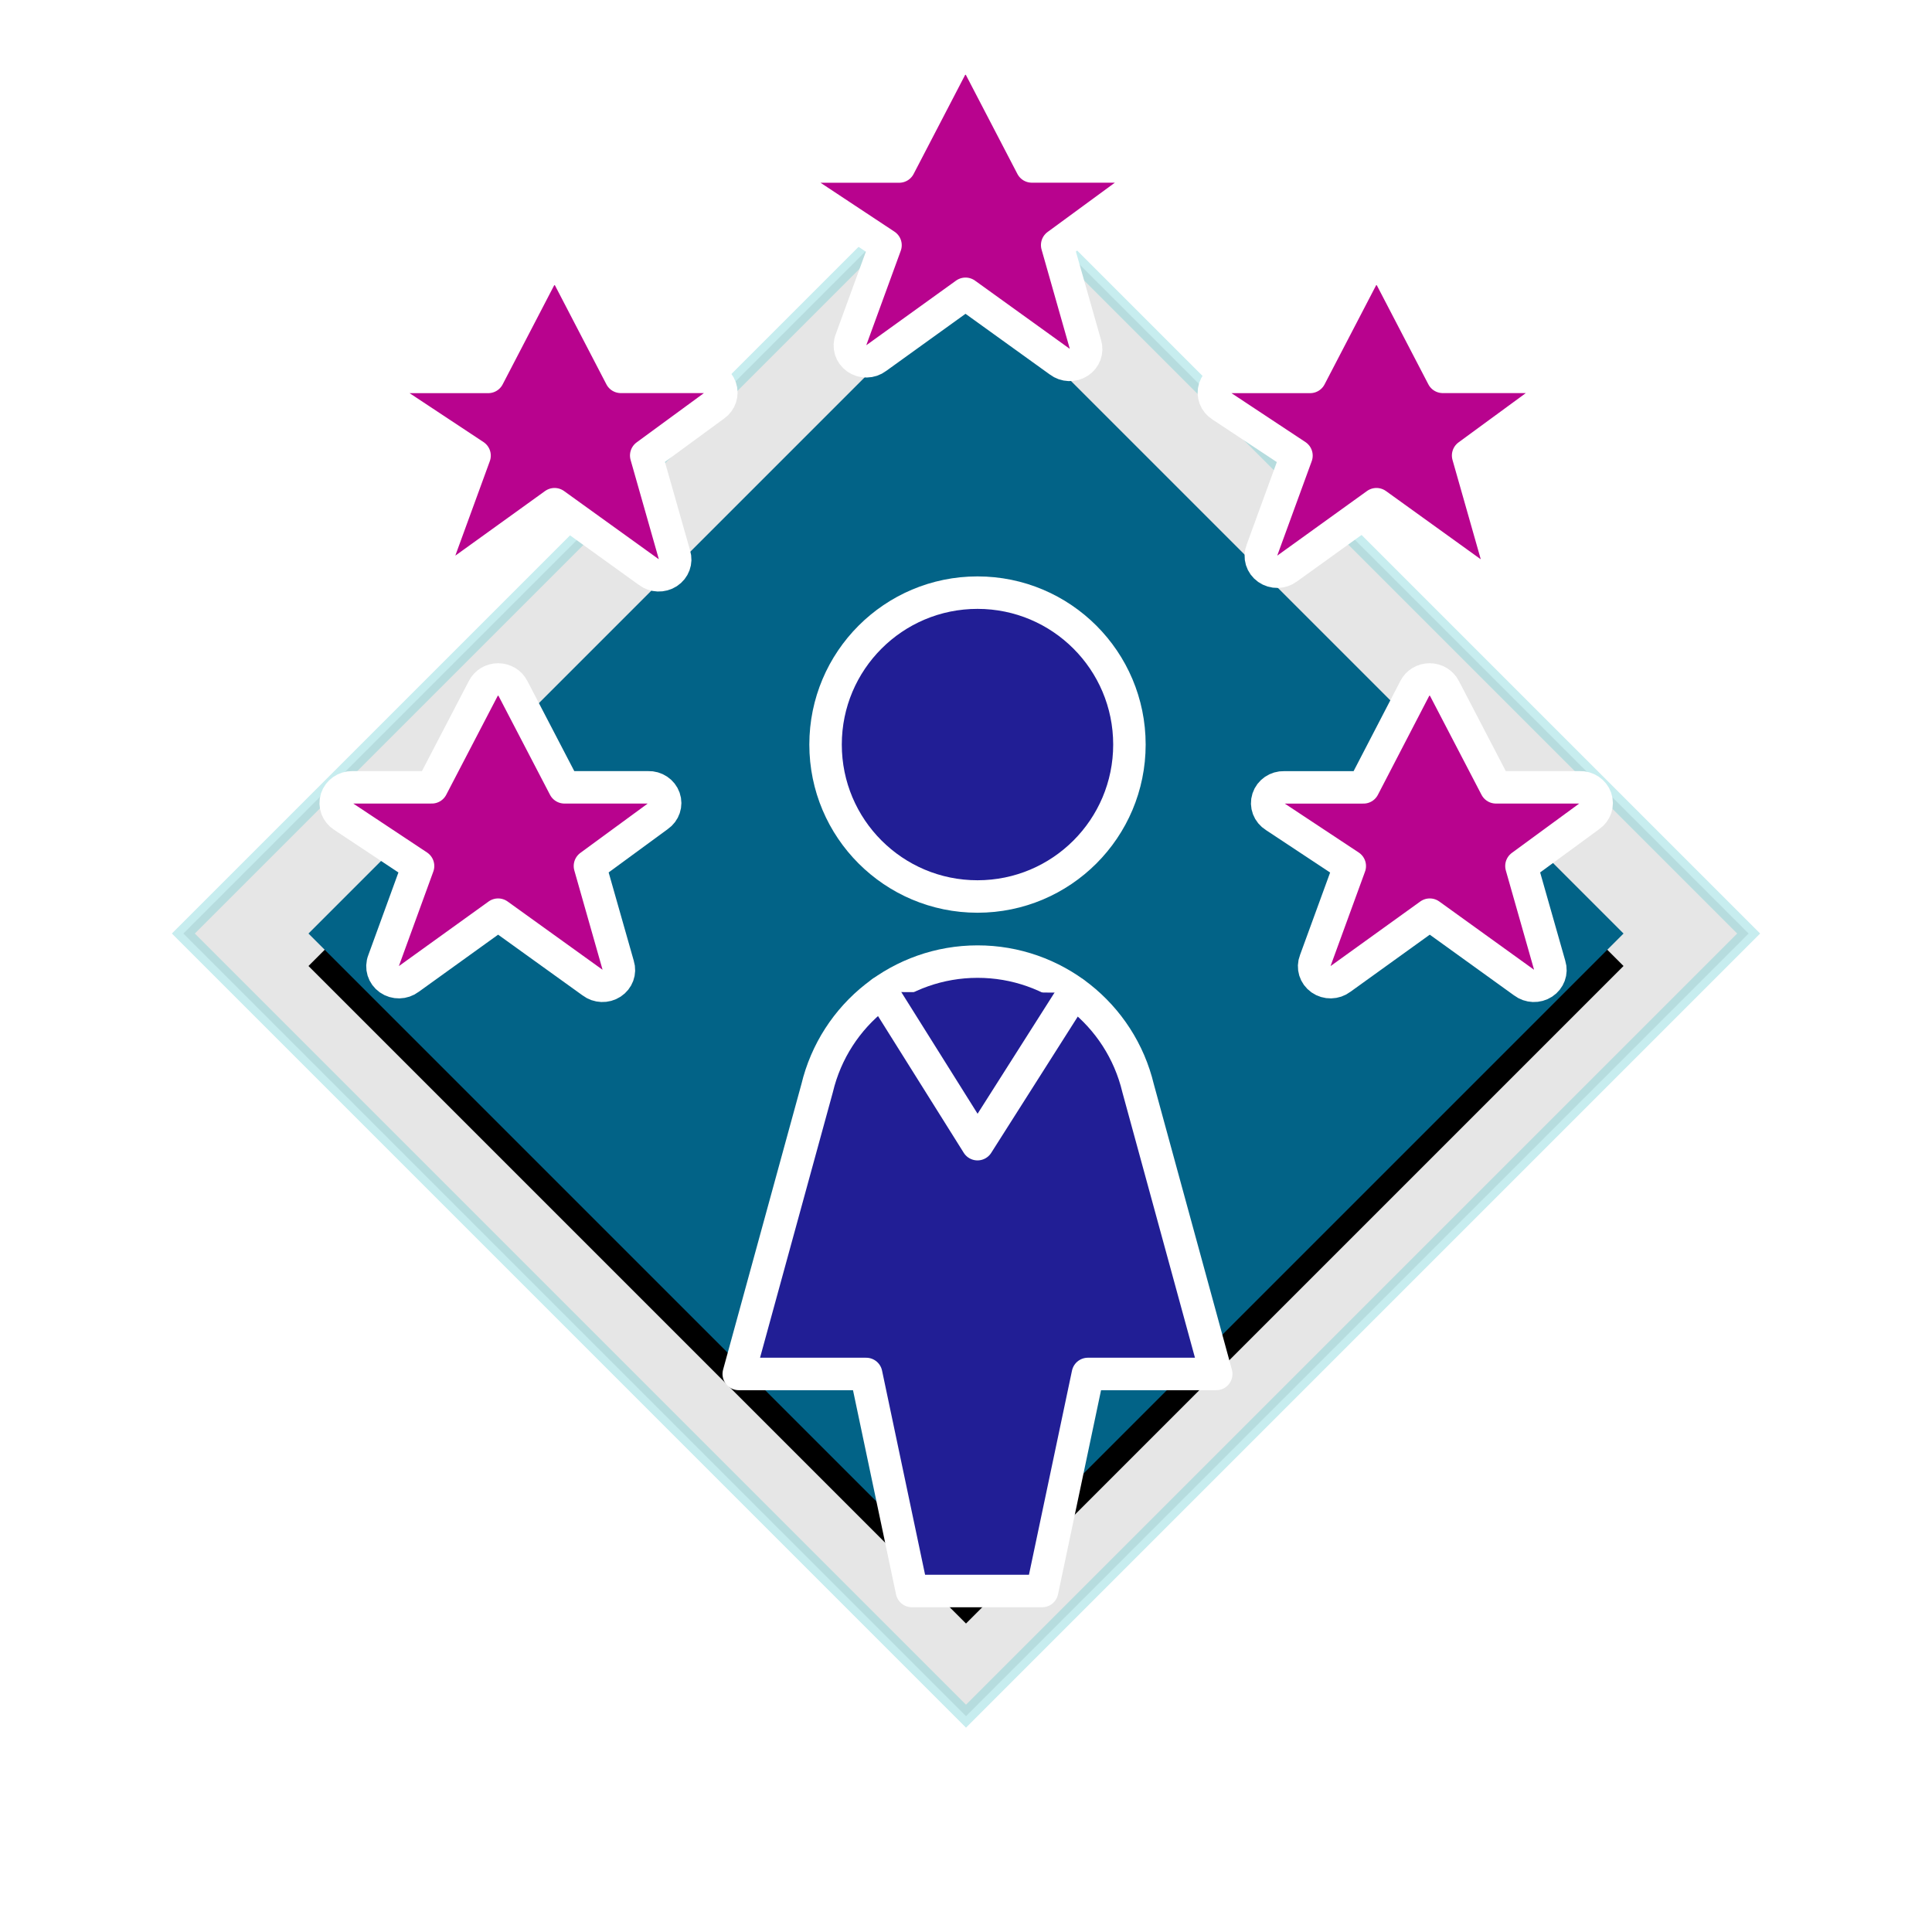 <?xml version="1.0" encoding="UTF-8"?>
<svg width="119px" height="119px" viewBox="0 0 119 119" version="1.1" xmlns="http://www.w3.org/2000/svg" xmlns:xlink="http://www.w3.org/1999/xlink">
    <!-- Generator: Sketch 52.4 (67378) - http://www.bohemiancoding.com/sketch -->
    <title>rank-10-guru</title>
    <desc>Created with Sketch.</desc>
    <defs>
        <polygon id="path-1" points="47.5 14 88 54.5 47.5 95 7 54.5"></polygon>
        <filter x="-42.0%" y="-39.5%" width="184.0%" height="184.0%" filterUnits="objectBoundingBox" id="filter-2">
            <feOffset dx="0" dy="2" in="SourceAlpha" result="shadowOffsetOuter1"></feOffset>
            <feGaussianBlur stdDeviation="11" in="shadowOffsetOuter1" result="shadowBlurOuter1"></feGaussianBlur>
            <feColorMatrix values="0 0 0 0 0   0 0 0 0 0   0 0 0 0 0  0 0 0 0.5 0" type="matrix" in="shadowBlurOuter1"></feColorMatrix>
        </filter>
    </defs>
    <g id="Ranks-and-Badges" stroke="none" stroke-width="1" fill="none" fill-rule="evenodd">
        <g id="Ranks" transform="translate(-1554, -504)">
            <g id="rank-10-guru" transform="translate(1566, 507)">
                <path d="M47.5,6.293 L95.707,54.5 L47.5,102.707 L-0.707,54.5 L47.5,6.293 Z" id="Polygon-2" stroke="#5BCAD1" fill-opacity="0.3" fill="#000000" fill-rule="nonzero" opacity="0.338"></path>
                <g id="Polygon-2" fill-rule="nonzero">
                    <use fill="black" fill-opacity="1" filter="url(#filter-2)" xlink:href="#path-1"></use>
                    <use fill="#026387" xlink:href="#path-1"></use>
                </g>
                <path d="M48.208,56.229 C52.915,56.224 57.008,59.453 58.101,64.031 L62.913,81.628 L55.007,81.628 L52.189,94.997 L44.169,94.997 L41.351,81.628 L33.503,81.628 L38.329,64.031 C39.421,59.458 43.507,56.231 48.208,56.229 Z" id="Shape" stroke="#FFFFFF" stroke-width="2" fill="#211E95" stroke-linecap="round" stroke-linejoin="round"></path>
                <circle id="Oval" stroke="#FFFFFF" stroke-width="2" fill="#211E95" stroke-linecap="round" stroke-linejoin="round" cx="48.208" cy="42.861" r="9.358"></circle>
                <polyline id="Shape" stroke="#FFFFFF" stroke-width="2" fill="#211E95" stroke-linecap="round" stroke-linejoin="round" points="54.136 58.141 48.208 67.474 42.332 58.103"></polyline>
                <path d="M46.555,1.161 C46.723,0.822 47.079,0.606 47.47,0.606 C47.861,0.606 48.217,0.822 48.384,1.161 L51.553,7.252 L56.704,7.252 C57.148,7.241 57.548,7.508 57.69,7.912 C57.833,8.316 57.685,8.762 57.325,9.012 L53.116,12.096 L54.858,18.22 C54.987,18.627 54.825,19.068 54.458,19.307 C54.091,19.546 53.605,19.528 53.258,19.263 L47.47,15.096 L41.989,19.043 C41.631,19.316 41.128,19.325 40.76,19.066 C40.391,18.807 40.249,18.344 40.413,17.935 L42.542,12.103 L37.918,9.044 C37.536,8.807 37.365,8.355 37.5,7.938 C37.636,7.521 38.044,7.242 38.499,7.256 L43.386,7.256 L46.555,1.161 Z" id="Shape" stroke="#FFFFFF" stroke-width="2" fill="#B8038E" stroke-linecap="round" stroke-linejoin="round"></path>
                <path d="M71.868,14.121 C72.035,13.782 72.391,13.566 72.782,13.566 C73.173,13.566 73.529,13.782 73.697,14.121 L76.866,20.212 L82.016,20.212 C82.46,20.201 82.86,20.468 83.003,20.872 C83.145,21.276 82.997,21.722 82.637,21.972 L78.428,25.056 L80.17,31.18 C80.299,31.587 80.137,32.028 79.77,32.267 C79.403,32.506 78.917,32.488 78.57,32.223 L72.782,28.056 L67.301,32.003 C66.944,32.276 66.441,32.285 66.072,32.026 C65.704,31.767 65.562,31.304 65.725,30.895 L67.855,25.063 L63.231,22.004 C62.848,21.767 62.677,21.315 62.813,20.898 C62.948,20.481 63.357,20.202 63.811,20.216 L68.698,20.216 L71.868,14.121 Z" id="Shape" stroke="#FFFFFF" stroke-width="2" fill="#B8038E" stroke-linecap="round" stroke-linejoin="round"></path>
                <path d="M75.141,39.406 C75.309,39.067 75.665,38.851 76.056,38.851 C76.447,38.851 76.803,39.067 76.971,39.406 L80.14,45.494 L85.3,45.494 C85.746,45.48 86.149,45.748 86.292,46.154 C86.435,46.56 86.284,47.008 85.921,47.257 L81.712,50.341 L83.454,56.465 C83.583,56.872 83.421,57.313 83.054,57.552 C82.687,57.791 82.201,57.773 81.854,57.508 L76.066,53.338 L70.585,57.284 C70.228,57.557 69.725,57.567 69.356,57.308 C68.988,57.049 68.846,56.586 69.009,56.176 L71.138,50.344 L66.515,47.286 C66.132,47.049 65.961,46.597 66.097,46.18 C66.232,45.763 66.64,45.483 67.095,45.497 L71.982,45.497 L75.141,39.406 Z" id="Shape" stroke="#FFFFFF" stroke-width="2" fill="#B8038E" stroke-linecap="round" stroke-linejoin="round"></path>
                <path d="M17.766,39.406 C17.934,39.067 18.29,38.851 18.681,38.851 C19.072,38.851 19.428,39.067 19.596,39.406 L22.765,45.494 L27.925,45.494 C28.371,45.48 28.774,45.748 28.917,46.154 C29.06,46.56 28.909,47.008 28.546,47.257 L24.337,50.341 L26.079,56.465 C26.208,56.872 26.046,57.313 25.679,57.552 C25.312,57.791 24.826,57.773 24.479,57.508 L18.681,53.338 L13.2,57.284 C12.843,57.557 12.339,57.567 11.971,57.308 C11.603,57.049 11.46,56.586 11.624,56.176 L13.75,50.341 L9.13,47.276 C8.756,47.038 8.59,46.592 8.721,46.18 C8.853,45.769 9.251,45.489 9.7,45.494 L14.597,45.494 L17.766,39.406 Z" id="Shape" stroke="#FFFFFF" stroke-width="2" fill="#B8038E" stroke-linecap="round" stroke-linejoin="round"></path>
                <path d="M21.242,14.121 C21.41,13.782 21.766,13.566 22.157,13.566 C22.548,13.566 22.904,13.782 23.072,14.121 L26.238,20.212 L31.391,20.212 C31.835,20.201 32.235,20.468 32.378,20.872 C32.52,21.276 32.372,21.722 32.012,21.972 L27.803,25.056 L29.545,31.18 C29.674,31.587 29.512,32.028 29.145,32.267 C28.778,32.506 28.292,32.488 27.945,32.223 L22.157,28.056 L16.676,32.003 C16.319,32.276 15.816,32.285 15.447,32.026 C15.079,31.767 14.937,31.304 15.1,30.895 L17.23,25.063 L12.606,22.004 C12.223,21.767 12.052,21.315 12.188,20.898 C12.323,20.481 12.732,20.202 13.186,20.216 L18.073,20.216 L21.242,14.121 Z" id="Shape" stroke="#FFFFFF" stroke-width="2" fill="#B8038E" stroke-linecap="round" stroke-linejoin="round"></path>
            </g>
        </g>
    </g>
</svg>